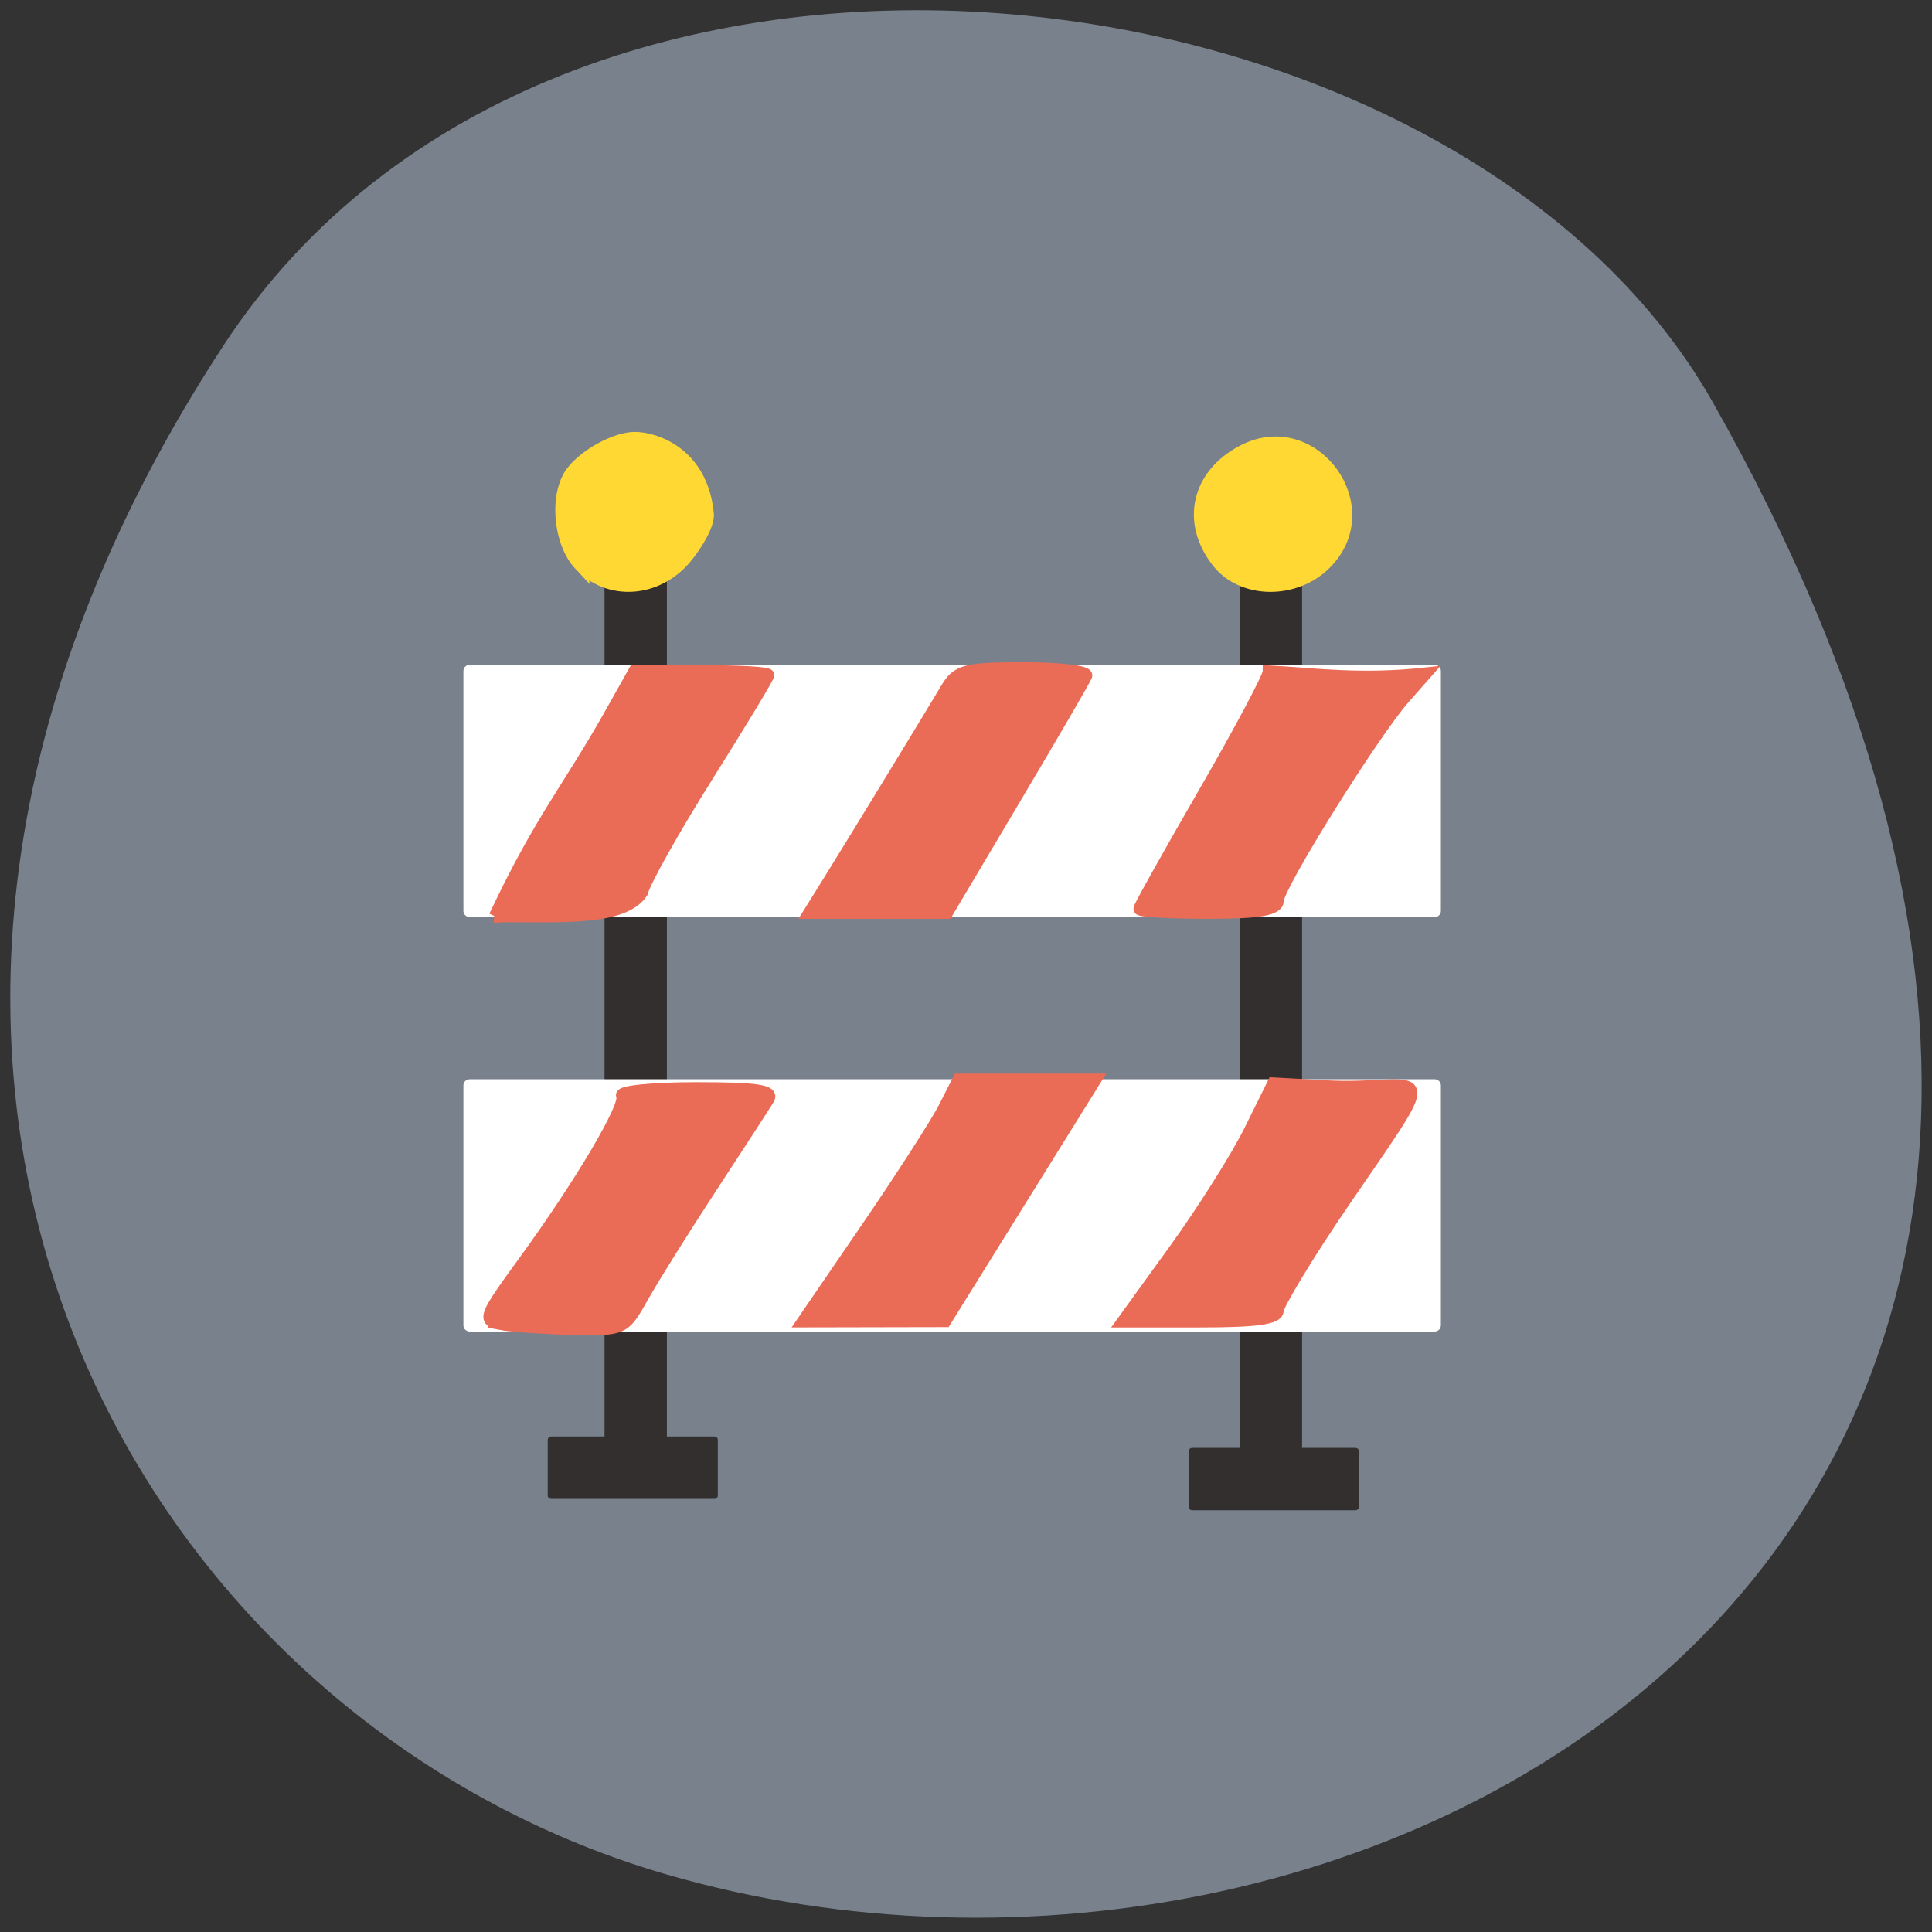 <svg xmlns="http://www.w3.org/2000/svg" viewBox="0 0 256 256"><rect x="0" y="0" width="256" height="256" fill="#333333" stroke="none"/><defs><clipPath><path d="m -24 13 c 0 1.105 -0.672 2 -1.5 2 -0.828 0 -1.5 -0.895 -1.5 -2 0 -1.105 0.672 -2 1.5 -2 0.828 0 1.5 0.895 1.5 2 z" transform="matrix(15.333 0 0 11.5 415 -125.5)"/></clipPath></defs><g fill="#79828c" color="#000"><path d="M 225.57,1004.7 C 287.88,909.48 237.6,822.73 167.06,802.15 72.17,774.466 -56.66,847.22 28.23,997.16 c 33.741,59.59 152.95,75.37 197.34,7.545 z" transform="matrix(-1 0 0 -1 255.19 1050.47)"/></g><g fill="#322f2e" stroke="#322f2e" stroke-width="1.4"><rect width="6.864" height="118.97" x="80.8" y="74.32" rx="0.123" ry="0.108"/><rect ry="0.108" rx="0.123" y="72.804" x="164.97" height="118.97" width="6.864"/></g><g transform="translate(-5.386 4.384)"><rect ry="0.108" rx="0.123" y="139.32" x="67.49" height="32.03" width="128.12" fill="#fff" stroke="#fff" stroke-width="1.4"/><g fill="#ea6c57" stroke="#ea6c57" stroke-width="1.602"><path d="m 71.69 171.04 c -2.361 -0.459 -2.186 -0.925 3.067 -8.138 7.601 -10.438 13.798 -20.927 13.06 -22.11 -0.333 -0.539 4.088 -0.981 9.824 -0.981 8.04 0 10.232 0.327 9.564 1.43 -0.476 0.786 -3.844 5.977 -7.483 11.535 -3.639 5.558 -7.75 12.12 -9.135 14.585 -2.517 4.478 -2.522 4.48 -9.457 4.325 -3.816 -0.086 -8.07 -0.375 -9.444 -0.642 z"/><path d="m 120.21 158.41 c 4.626 -6.764 9.263 -13.97 10.305 -16.02 l 1.894 -3.718 h 9.06 h 9.06 l -9.947 15.996 l -9.947 15.996 l -9.418 0.019 l -9.418 0.019 l 8.411 -12.297 z"/><path d="m 161.01 161.27 c 3.752 -5.191 8.233 -12.284 9.957 -15.762 l 3.134 -6.325 l 6.864 0.375 c 13.211 0.722 16.05 -4.458 2.796 14.852 -5.05 7.352 -9.07 14.08 -9.08 14.868 -0.006 1.037 -2.824 1.43 -10.251 1.43 h -10.243 z"/></g><rect width="128.12" height="32.03" x="67.49" y="84.41" rx="0.123" ry="0.108" fill="#fff" stroke="#fff" stroke-width="1.4"/><g fill="#ea6c57" stroke="#ea6c57"><path d="m 156.4 116.04 c 0 -0.273 3.855 -7.168 8.567 -15.323 4.712 -8.154 8.567 -15.398 8.567 -16.1 6.406 0.366 12.11 1.2 20.697 0.283 l -2.834 3.218 c -4.08 4.631 -16.721 24.894 -16.721 26.803 0 1.197 -2.357 1.613 -9.138 1.613 -5.03 0 -9.138 -0.223 -9.138 -0.497 z" stroke-width="1.659"/><path d="m 114.39 113.77 c 3.01 -4.817 14.773 -24.08 16.425 -26.89 1.416 -2.413 2.494 -2.697 10.223 -2.697 4.752 0 8.468 0.438 8.259 0.974 -0.21 0.536 -4.444 7.817 -9.41 16.182 l -9.03 15.208 h -9.101 h -9.101 l 1.734 -2.776 z" stroke-width="1.639"/><path d="m 70.967 117.03 c 6.02 -12.759 9.587 -16.698 15.05 -26.334 l 3.429 -6.101 l 8.859 -0.024 c 4.872 -0.013 8.859 0.213 8.859 0.502 0 0.289 -3.621 6.289 -8.05 13.333 -4.426 7.04 -8.339 14.01 -8.697 15.474 -2.568 3.876 -11.772 2.988 -19.456 3.149 z" stroke-width="1.629"/></g><g fill="#ffd833" stroke="#ffd833" stroke-width="1.602" transform="translate(4.576 -1.144)"><path d="m 77.64 71.59 c -2.774 -2.952 -3.304 -9.35 -1.021 -12.323 1.758 -2.29 5.811 -4.477 8.296 -4.477 2.675 0 8.926 1.996 9.684 10.09 0.119 1.267 -1.333 3.898 -2.962 5.834 -3.807 4.524 -10.194 4.922 -13.998 0.872 z"/><path d="m 162.17 71.22 c -4.154 -5.281 -2.711 -11.583 3.373 -14.729 c 9.335 -4.827 18.329 7.502 10.895 14.936 -4.03 4.03 -11.02 3.924 -14.268 -0.206 z"/></g></g><g fill="#322f2e" stroke="#322f2e" stroke-width="0.633" transform="matrix(0 1 -1 0 0 0)"><rect width="7.63" height="21.91" x="192.17" y="-179.74" rx="0.123" ry="0.108"/><rect ry="0.108" rx="0.123" y="-94.8" x="190.66" height="21.91" width="7.63"/></g></svg>